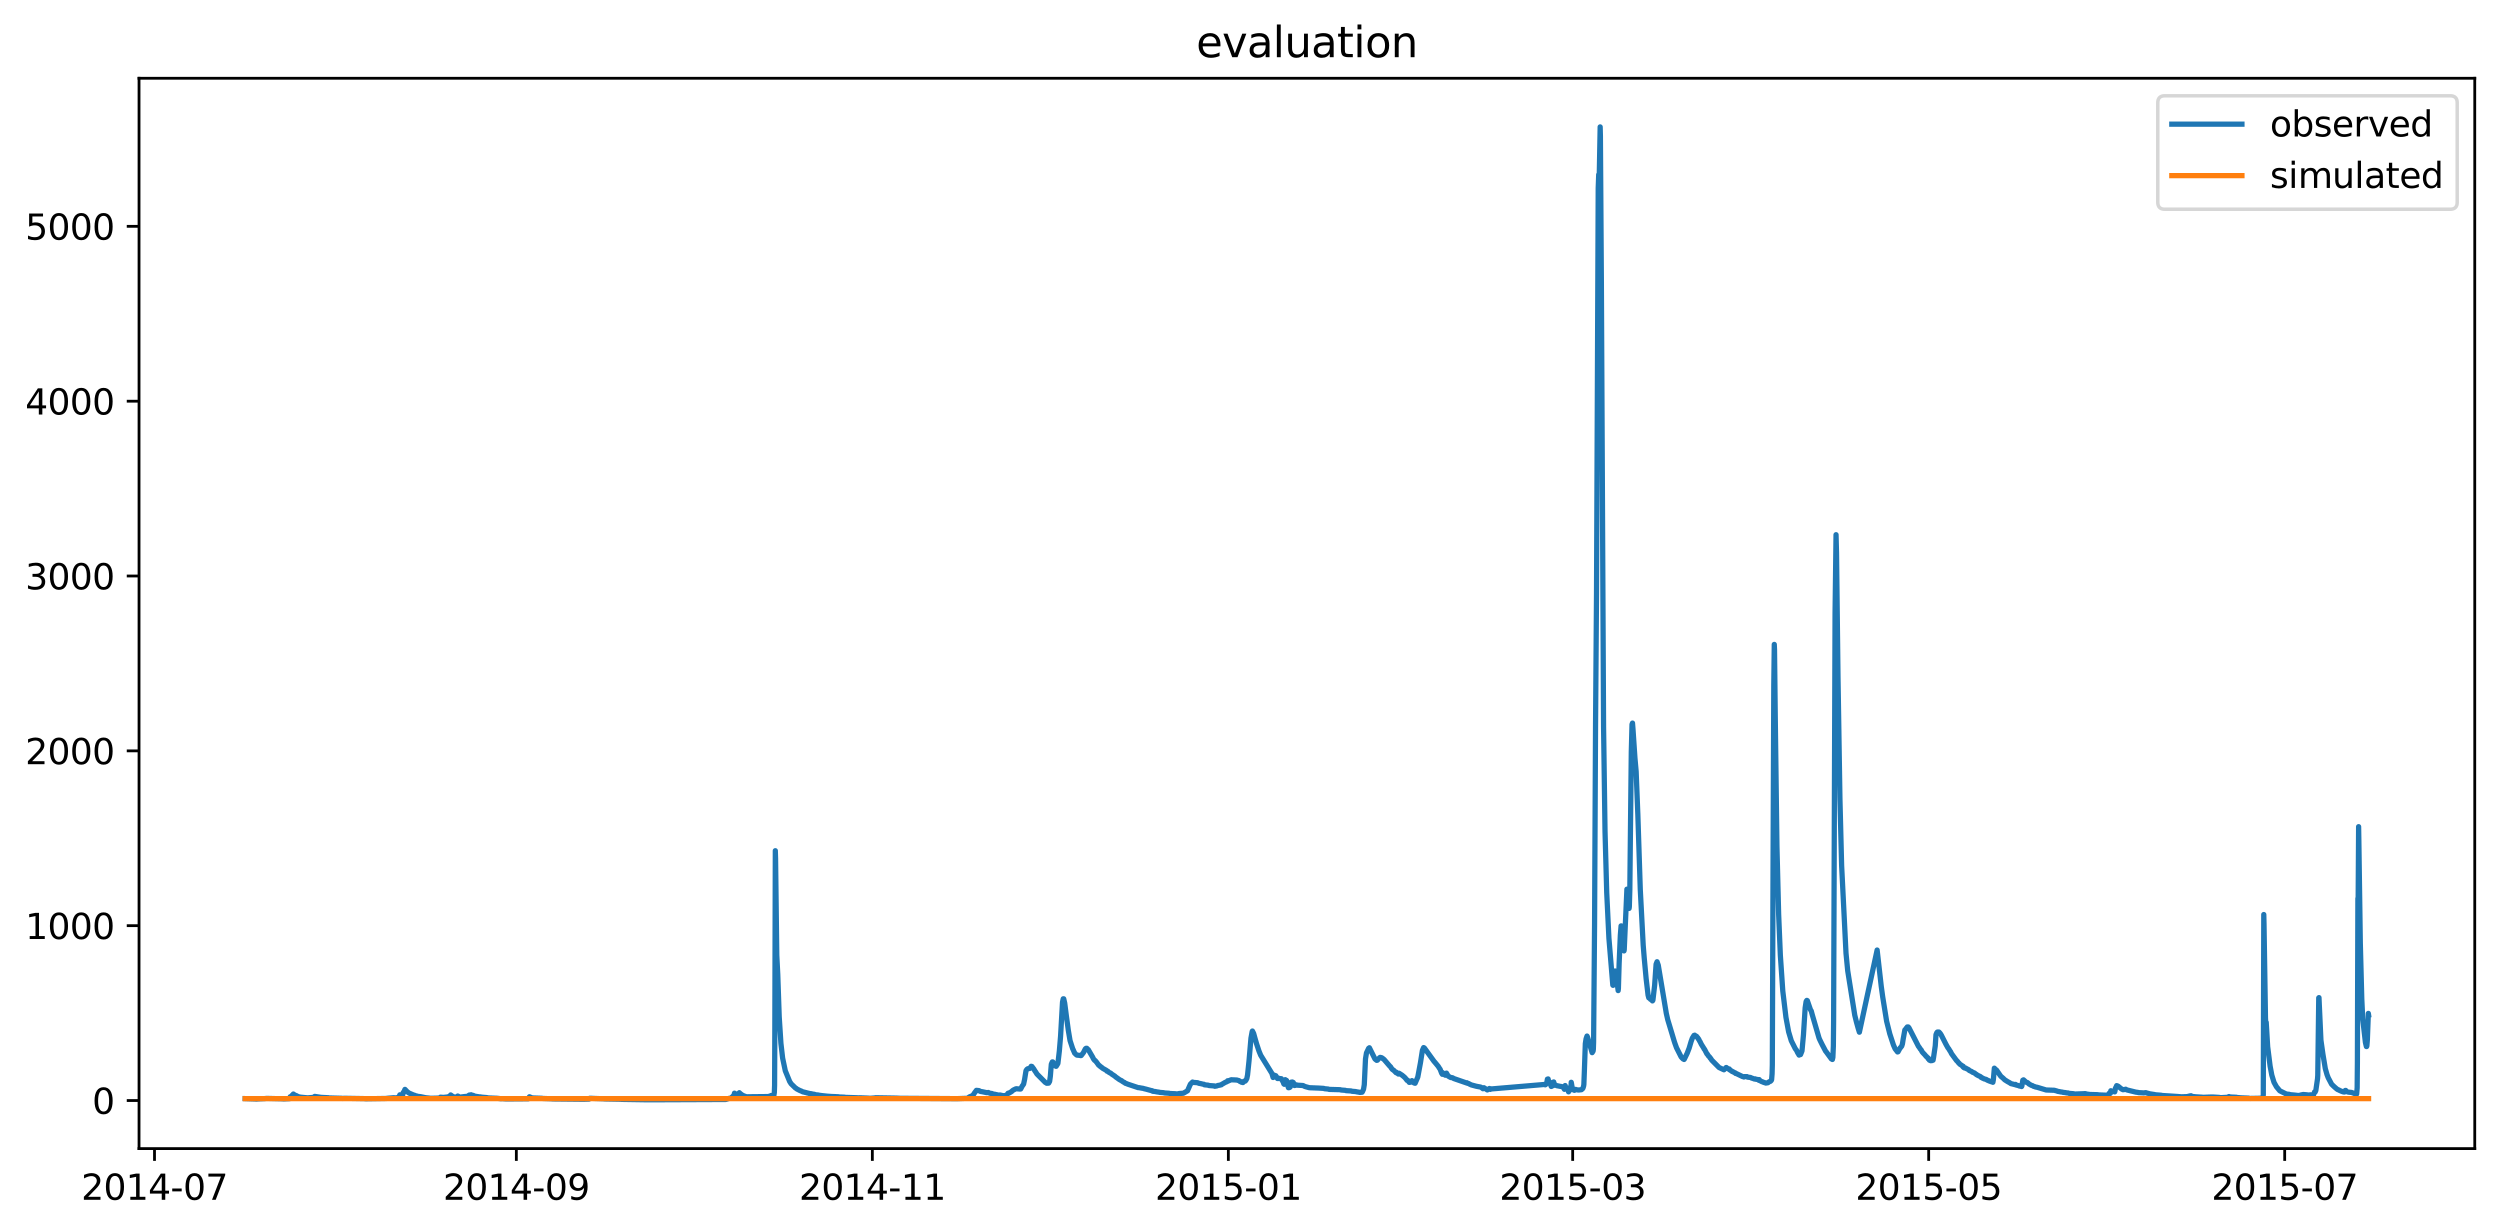 <?xml version="1.0" encoding="utf-8" standalone="no"?>
<!DOCTYPE svg PUBLIC "-//W3C//DTD SVG 1.1//EN"
  "http://www.w3.org/Graphics/SVG/1.1/DTD/svg11.dtd">
<svg xmlns:xlink="http://www.w3.org/1999/xlink" width="712.96pt" height="351.436pt" viewBox="0 0 712.96 351.436" xmlns="http://www.w3.org/2000/svg" version="1.1">
 <defs>
  <style type="text/css">*{stroke-linejoin: round; stroke-linecap: butt}</style>
 </defs>
 <g id="figure_1">
  <g id="patch_1">
   <path d="M 0 351.436 
L 712.96 351.436 
L 712.96 0 
L 0 0 
z
" style="fill: #ffffff"/>
  </g>
  <g id="axes_1">
   <g id="patch_2">
    <path d="M 39.65 327.558 
L 705.76 327.558 
L 705.76 22.318 
L 39.65 22.318 
z
" style="fill: #ffffff"/>
   </g>
   <g id="matplotlib.axis_1">
    <g id="xtick_1">
     <g id="line2d_1">
      <defs>
       <path id="m610475350e" d="M 0 0 
L 0 3.5 
" style="stroke: #000000; stroke-width: 0.8"/>
      </defs>
      <g>
       <use xlink:href="#m610475350e" x="44.061" y="327.558" style="stroke: #000000; stroke-width: 0.8"/>
      </g>
     </g>
     <g id="text_1">
      <!-- 2014-07 -->
      <g transform="translate(23.169 342.157) scale(0.1 -0.1)">
       <defs>
        <path id="DejaVuSans-32" d="M 1228 531 
L 3431 531 
L 3431 0 
L 469 0 
L 469 531 
Q 828 903 1448 1529 
Q 2069 2156 2228 2338 
Q 2531 2678 2651 2914 
Q 2772 3150 2772 3378 
Q 2772 3750 2511 3984 
Q 2250 4219 1831 4219 
Q 1534 4219 1204 4116 
Q 875 4013 500 3803 
L 500 4441 
Q 881 4594 1212 4672 
Q 1544 4750 1819 4750 
Q 2544 4750 2975 4387 
Q 3406 4025 3406 3419 
Q 3406 3131 3298 2873 
Q 3191 2616 2906 2266 
Q 2828 2175 2409 1742 
Q 1991 1309 1228 531 
z
" transform="scale(0.016)"/>
        <path id="DejaVuSans-30" d="M 2034 4250 
Q 1547 4250 1301 3770 
Q 1056 3291 1056 2328 
Q 1056 1369 1301 889 
Q 1547 409 2034 409 
Q 2525 409 2770 889 
Q 3016 1369 3016 2328 
Q 3016 3291 2770 3770 
Q 2525 4250 2034 4250 
z
M 2034 4750 
Q 2819 4750 3233 4129 
Q 3647 3509 3647 2328 
Q 3647 1150 3233 529 
Q 2819 -91 2034 -91 
Q 1250 -91 836 529 
Q 422 1150 422 2328 
Q 422 3509 836 4129 
Q 1250 4750 2034 4750 
z
" transform="scale(0.016)"/>
        <path id="DejaVuSans-31" d="M 794 531 
L 1825 531 
L 1825 4091 
L 703 3866 
L 703 4441 
L 1819 4666 
L 2450 4666 
L 2450 531 
L 3481 531 
L 3481 0 
L 794 0 
L 794 531 
z
" transform="scale(0.016)"/>
        <path id="DejaVuSans-34" d="M 2419 4116 
L 825 1625 
L 2419 1625 
L 2419 4116 
z
M 2253 4666 
L 3047 4666 
L 3047 1625 
L 3713 1625 
L 3713 1100 
L 3047 1100 
L 3047 0 
L 2419 0 
L 2419 1100 
L 313 1100 
L 313 1709 
L 2253 4666 
z
" transform="scale(0.016)"/>
        <path id="DejaVuSans-2d" d="M 313 2009 
L 1997 2009 
L 1997 1497 
L 313 1497 
L 313 2009 
z
" transform="scale(0.016)"/>
        <path id="DejaVuSans-37" d="M 525 4666 
L 3525 4666 
L 3525 4397 
L 1831 0 
L 1172 0 
L 2766 4134 
L 525 4134 
L 525 4666 
z
" transform="scale(0.016)"/>
       </defs>
       <use xlink:href="#DejaVuSans-32"/>
       <use xlink:href="#DejaVuSans-30" x="63.623"/>
       <use xlink:href="#DejaVuSans-31" x="127.246"/>
       <use xlink:href="#DejaVuSans-34" x="190.869"/>
       <use xlink:href="#DejaVuSans-2d" x="254.492"/>
       <use xlink:href="#DejaVuSans-30" x="290.576"/>
       <use xlink:href="#DejaVuSans-37" x="354.199"/>
      </g>
     </g>
    </g>
    <g id="xtick_2">
     <g id="line2d_2">
      <g>
       <use xlink:href="#m610475350e" x="147.252" y="327.558" style="stroke: #000000; stroke-width: 0.8"/>
      </g>
     </g>
     <g id="text_2">
      <!-- 2014-09 -->
      <g transform="translate(126.36 342.157) scale(0.1 -0.1)">
       <defs>
        <path id="DejaVuSans-39" d="M 703 97 
L 703 672 
Q 941 559 1184 500 
Q 1428 441 1663 441 
Q 2288 441 2617 861 
Q 2947 1281 2994 2138 
Q 2813 1869 2534 1725 
Q 2256 1581 1919 1581 
Q 1219 1581 811 2004 
Q 403 2428 403 3163 
Q 403 3881 828 4315 
Q 1253 4750 1959 4750 
Q 2769 4750 3195 4129 
Q 3622 3509 3622 2328 
Q 3622 1225 3098 567 
Q 2575 -91 1691 -91 
Q 1453 -91 1209 -44 
Q 966 3 703 97 
z
M 1959 2075 
Q 2384 2075 2632 2365 
Q 2881 2656 2881 3163 
Q 2881 3666 2632 3958 
Q 2384 4250 1959 4250 
Q 1534 4250 1286 3958 
Q 1038 3666 1038 3163 
Q 1038 2656 1286 2365 
Q 1534 2075 1959 2075 
z
" transform="scale(0.016)"/>
       </defs>
       <use xlink:href="#DejaVuSans-32"/>
       <use xlink:href="#DejaVuSans-30" x="63.623"/>
       <use xlink:href="#DejaVuSans-31" x="127.246"/>
       <use xlink:href="#DejaVuSans-34" x="190.869"/>
       <use xlink:href="#DejaVuSans-2d" x="254.492"/>
       <use xlink:href="#DejaVuSans-30" x="290.576"/>
       <use xlink:href="#DejaVuSans-39" x="354.199"/>
      </g>
     </g>
    </g>
    <g id="xtick_3">
     <g id="line2d_3">
      <g>
       <use xlink:href="#m610475350e" x="248.779" y="327.558" style="stroke: #000000; stroke-width: 0.8"/>
      </g>
     </g>
     <g id="text_3">
      <!-- 2014-11 -->
      <g transform="translate(227.887 342.157) scale(0.1 -0.1)">
       <use xlink:href="#DejaVuSans-32"/>
       <use xlink:href="#DejaVuSans-30" x="63.623"/>
       <use xlink:href="#DejaVuSans-31" x="127.246"/>
       <use xlink:href="#DejaVuSans-34" x="190.869"/>
       <use xlink:href="#DejaVuSans-2d" x="254.492"/>
       <use xlink:href="#DejaVuSans-31" x="290.576"/>
       <use xlink:href="#DejaVuSans-31" x="354.199"/>
      </g>
     </g>
    </g>
    <g id="xtick_4">
     <g id="line2d_4">
      <g>
       <use xlink:href="#m610475350e" x="350.305" y="327.558" style="stroke: #000000; stroke-width: 0.8"/>
      </g>
     </g>
     <g id="text_4">
      <!-- 2015-01 -->
      <g transform="translate(329.414 342.157) scale(0.1 -0.1)">
       <defs>
        <path id="DejaVuSans-35" d="M 691 4666 
L 3169 4666 
L 3169 4134 
L 1269 4134 
L 1269 2991 
Q 1406 3038 1543 3061 
Q 1681 3084 1819 3084 
Q 2600 3084 3056 2656 
Q 3513 2228 3513 1497 
Q 3513 744 3044 326 
Q 2575 -91 1722 -91 
Q 1428 -91 1123 -41 
Q 819 9 494 109 
L 494 744 
Q 775 591 1075 516 
Q 1375 441 1709 441 
Q 2250 441 2565 725 
Q 2881 1009 2881 1497 
Q 2881 1984 2565 2268 
Q 2250 2553 1709 2553 
Q 1456 2553 1204 2497 
Q 953 2441 691 2322 
L 691 4666 
z
" transform="scale(0.016)"/>
       </defs>
       <use xlink:href="#DejaVuSans-32"/>
       <use xlink:href="#DejaVuSans-30" x="63.623"/>
       <use xlink:href="#DejaVuSans-31" x="127.246"/>
       <use xlink:href="#DejaVuSans-35" x="190.869"/>
       <use xlink:href="#DejaVuSans-2d" x="254.492"/>
       <use xlink:href="#DejaVuSans-30" x="290.576"/>
       <use xlink:href="#DejaVuSans-31" x="354.199"/>
      </g>
     </g>
    </g>
    <g id="xtick_5">
     <g id="line2d_5">
      <g>
       <use xlink:href="#m610475350e" x="448.503" y="327.558" style="stroke: #000000; stroke-width: 0.8"/>
      </g>
     </g>
     <g id="text_5">
      <!-- 2015-03 -->
      <g transform="translate(427.612 342.157) scale(0.1 -0.1)">
       <defs>
        <path id="DejaVuSans-33" d="M 2597 2516 
Q 3050 2419 3304 2112 
Q 3559 1806 3559 1356 
Q 3559 666 3084 287 
Q 2609 -91 1734 -91 
Q 1441 -91 1130 -33 
Q 819 25 488 141 
L 488 750 
Q 750 597 1062 519 
Q 1375 441 1716 441 
Q 2309 441 2620 675 
Q 2931 909 2931 1356 
Q 2931 1769 2642 2001 
Q 2353 2234 1838 2234 
L 1294 2234 
L 1294 2753 
L 1863 2753 
Q 2328 2753 2575 2939 
Q 2822 3125 2822 3475 
Q 2822 3834 2567 4026 
Q 2313 4219 1838 4219 
Q 1578 4219 1281 4162 
Q 984 4106 628 3988 
L 628 4550 
Q 988 4650 1302 4700 
Q 1616 4750 1894 4750 
Q 2613 4750 3031 4423 
Q 3450 4097 3450 3541 
Q 3450 3153 3228 2886 
Q 3006 2619 2597 2516 
z
" transform="scale(0.016)"/>
       </defs>
       <use xlink:href="#DejaVuSans-32"/>
       <use xlink:href="#DejaVuSans-30" x="63.623"/>
       <use xlink:href="#DejaVuSans-31" x="127.246"/>
       <use xlink:href="#DejaVuSans-35" x="190.869"/>
       <use xlink:href="#DejaVuSans-2d" x="254.492"/>
       <use xlink:href="#DejaVuSans-30" x="290.576"/>
       <use xlink:href="#DejaVuSans-33" x="354.199"/>
      </g>
     </g>
    </g>
    <g id="xtick_6">
     <g id="line2d_6">
      <g>
       <use xlink:href="#m610475350e" x="550.03" y="327.558" style="stroke: #000000; stroke-width: 0.8"/>
      </g>
     </g>
     <g id="text_6">
      <!-- 2015-05 -->
      <g transform="translate(529.139 342.157) scale(0.1 -0.1)">
       <use xlink:href="#DejaVuSans-32"/>
       <use xlink:href="#DejaVuSans-30" x="63.623"/>
       <use xlink:href="#DejaVuSans-31" x="127.246"/>
       <use xlink:href="#DejaVuSans-35" x="190.869"/>
       <use xlink:href="#DejaVuSans-2d" x="254.492"/>
       <use xlink:href="#DejaVuSans-30" x="290.576"/>
       <use xlink:href="#DejaVuSans-35" x="354.199"/>
      </g>
     </g>
    </g>
    <g id="xtick_7">
     <g id="line2d_7">
      <g>
       <use xlink:href="#m610475350e" x="651.557" y="327.558" style="stroke: #000000; stroke-width: 0.8"/>
      </g>
     </g>
     <g id="text_7">
      <!-- 2015-07 -->
      <g transform="translate(630.665 342.157) scale(0.1 -0.1)">
       <use xlink:href="#DejaVuSans-32"/>
       <use xlink:href="#DejaVuSans-30" x="63.623"/>
       <use xlink:href="#DejaVuSans-31" x="127.246"/>
       <use xlink:href="#DejaVuSans-35" x="190.869"/>
       <use xlink:href="#DejaVuSans-2d" x="254.492"/>
       <use xlink:href="#DejaVuSans-30" x="290.576"/>
       <use xlink:href="#DejaVuSans-37" x="354.199"/>
      </g>
     </g>
    </g>
   </g>
   <g id="matplotlib.axis_2">
    <g id="ytick_1">
     <g id="line2d_8">
      <defs>
       <path id="m57a98f5fd8" d="M 0 0 
L -3.5 0 
" style="stroke: #000000; stroke-width: 0.8"/>
      </defs>
      <g>
       <use xlink:href="#m57a98f5fd8" x="39.65" y="313.853" style="stroke: #000000; stroke-width: 0.8"/>
      </g>
     </g>
     <g id="text_8">
      <!-- 0 -->
      <g transform="translate(26.288 317.652) scale(0.1 -0.1)">
       <use xlink:href="#DejaVuSans-30"/>
      </g>
     </g>
    </g>
    <g id="ytick_2">
     <g id="line2d_9">
      <g>
       <use xlink:href="#m57a98f5fd8" x="39.65" y="263.993" style="stroke: #000000; stroke-width: 0.8"/>
      </g>
     </g>
     <g id="text_9">
      <!-- 1000 -->
      <g transform="translate(7.2 267.792) scale(0.1 -0.1)">
       <use xlink:href="#DejaVuSans-31"/>
       <use xlink:href="#DejaVuSans-30" x="63.623"/>
       <use xlink:href="#DejaVuSans-30" x="127.246"/>
       <use xlink:href="#DejaVuSans-30" x="190.869"/>
      </g>
     </g>
    </g>
    <g id="ytick_3">
     <g id="line2d_10">
      <g>
       <use xlink:href="#m57a98f5fd8" x="39.65" y="214.133" style="stroke: #000000; stroke-width: 0.8"/>
      </g>
     </g>
     <g id="text_10">
      <!-- 2000 -->
      <g transform="translate(7.2 217.932) scale(0.1 -0.1)">
       <use xlink:href="#DejaVuSans-32"/>
       <use xlink:href="#DejaVuSans-30" x="63.623"/>
       <use xlink:href="#DejaVuSans-30" x="127.246"/>
       <use xlink:href="#DejaVuSans-30" x="190.869"/>
      </g>
     </g>
    </g>
    <g id="ytick_4">
     <g id="line2d_11">
      <g>
       <use xlink:href="#m57a98f5fd8" x="39.65" y="164.273" style="stroke: #000000; stroke-width: 0.8"/>
      </g>
     </g>
     <g id="text_11">
      <!-- 3000 -->
      <g transform="translate(7.2 168.072) scale(0.1 -0.1)">
       <use xlink:href="#DejaVuSans-33"/>
       <use xlink:href="#DejaVuSans-30" x="63.623"/>
       <use xlink:href="#DejaVuSans-30" x="127.246"/>
       <use xlink:href="#DejaVuSans-30" x="190.869"/>
      </g>
     </g>
    </g>
    <g id="ytick_5">
     <g id="line2d_12">
      <g>
       <use xlink:href="#m57a98f5fd8" x="39.65" y="114.413" style="stroke: #000000; stroke-width: 0.8"/>
      </g>
     </g>
     <g id="text_12">
      <!-- 4000 -->
      <g transform="translate(7.2 118.212) scale(0.1 -0.1)">
       <use xlink:href="#DejaVuSans-34"/>
       <use xlink:href="#DejaVuSans-30" x="63.623"/>
       <use xlink:href="#DejaVuSans-30" x="127.246"/>
       <use xlink:href="#DejaVuSans-30" x="190.869"/>
      </g>
     </g>
    </g>
    <g id="ytick_6">
     <g id="line2d_13">
      <g>
       <use xlink:href="#m57a98f5fd8" x="39.65" y="64.553" style="stroke: #000000; stroke-width: 0.8"/>
      </g>
     </g>
     <g id="text_13">
      <!-- 5000 -->
      <g transform="translate(7.2 68.352) scale(0.1 -0.1)">
       <use xlink:href="#DejaVuSans-35"/>
       <use xlink:href="#DejaVuSans-30" x="63.623"/>
       <use xlink:href="#DejaVuSans-30" x="127.246"/>
       <use xlink:href="#DejaVuSans-30" x="190.869"/>
      </g>
     </g>
    </g>
   </g>
   <g id="line2d_14">
    <path d="M 69.928 313.305 
L 72.563 313.394 
L 72.84 313.406 
L 73.187 313.439 
L 73.395 313.394 
L 75.476 313.305 
L 75.892 313.26 
L 76.585 313.26 
L 80.399 313.35 
L 80.885 313.394 
L 82.619 313.31 
L 82.757 312.781 
L 82.827 312.822 
L 82.965 312.837 
L 83.035 312.881 
L 83.312 312.36 
L 83.52 312.522 
L 83.589 312.437 
L 83.659 311.998 
L 83.728 312.155 
L 83.936 312.31 
L 84.006 312.225 
L 84.214 312.617 
L 84.422 312.412 
L 84.768 312.602 
L 85.254 312.809 
L 85.739 312.896 
L 86.849 313.005 
L 87.82 313.096 
L 88.097 313.055 
L 89.345 312.964 
L 89.762 312.676 
L 90.039 312.721 
L 91.565 312.951 
L 93.645 313.055 
L 93.853 313.11 
L 97.529 313.21 
L 97.667 313.26 
L 97.945 313.235 
L 98.153 313.21 
L 103.839 313.305 
L 104.325 313.35 
L 110.219 313.26 
L 110.427 313.21 
L 111.606 313.11 
L 112.3 313.055 
L 112.716 313.11 
L 113.548 313.005 
L 113.895 312.569 
L 114.034 312.225 
L 114.311 312.537 
L 114.588 312.553 
L 114.866 312.208 
L 115.005 311.54 
L 115.143 311.52 
L 115.49 310.677 
L 116.183 311.396 
L 116.738 311.774 
L 116.946 311.849 
L 117.917 312.278 
L 118.195 312.342 
L 118.472 312.477 
L 118.819 312.553 
L 119.165 312.661 
L 119.928 312.751 
L 120.344 312.836 
L 120.76 312.923 
L 121.385 313.055 
L 122.425 313.16 
L 122.841 313.21 
L 125.337 313.148 
L 125.615 312.896 
L 126.447 312.964 
L 127.626 312.836 
L 127.903 312.751 
L 128.319 312.6 
L 128.528 312.26 
L 129.221 312.781 
L 129.915 312.866 
L 130.331 312.951 
L 130.4 312.908 
L 130.539 312.569 
L 130.677 312.632 
L 131.093 312.866 
L 131.371 312.896 
L 131.579 312.836 
L 132.342 312.736 
L 133.174 312.661 
L 133.382 312.602 
L 133.867 312.278 
L 134.145 312.377 
L 134.214 312.361 
L 134.353 312.208 
L 134.561 312.31 
L 134.769 312.412 
L 134.908 312.377 
L 135.393 312.602 
L 136.78 312.822 
L 136.919 312.809 
L 137.404 312.896 
L 138.722 313.005 
L 139.277 313.11 
L 141.773 313.21 
L 142.883 313.338 
L 143.16 313.305 
L 144.339 313.394 
L 144.686 313.394 
L 150.65 313.35 
L 150.997 312.781 
L 151.759 313.11 
L 154.533 313.21 
L 154.811 313.26 
L 157.307 313.35 
L 157.654 313.394 
L 166.045 313.484 
L 166.253 313.494 
L 166.6 313.484 
L 167.987 313.439 
L 168.195 313.21 
L 168.681 313.222 
L 169.513 313.26 
L 172.148 313.35 
L 172.495 313.394 
L 177.002 313.484 
L 177.28 313.524 
L 184.007 313.634 
L 184.839 313.644 
L 185.602 313.644 
L 206.961 313.554 
L 208.001 313.21 
L 208.487 313.148 
L 209.319 312.342 
L 209.458 311.754 
L 209.527 311.942 
L 209.735 312.208 
L 210.498 311.886 
L 210.637 311.886 
L 210.845 311.619 
L 210.914 311.694 
L 211.261 311.998 
L 211.746 312.342 
L 212.162 312.537 
L 212.994 312.822 
L 213.272 312.781 
L 219.028 312.721 
L 219.236 312.661 
L 219.583 312.6 
L 219.929 312.412 
L 220.068 312.428 
L 220.276 312.461 
L 220.554 312.507 
L 220.692 312.412 
L 220.831 311.56 
L 220.9 309.485 
L 220.97 293.483 
L 221.108 242.613 
L 221.178 244.857 
L 221.524 272.404 
L 221.802 277.839 
L 222.218 289.98 
L 222.703 297.521 
L 223.189 301.735 
L 223.952 305.374 
L 225.2 308.428 
L 225.616 309.077 
L 226.864 310.293 
L 227.072 310.393 
L 227.28 310.582 
L 227.488 310.677 
L 228.182 311.036 
L 228.459 311.121 
L 228.667 311.232 
L 228.945 311.375 
L 229.43 311.48 
L 229.638 311.54 
L 229.985 311.619 
L 230.193 311.694 
L 230.609 311.774 
L 230.817 311.849 
L 231.441 311.924 
L 231.649 311.998 
L 232.273 312.086 
L 232.551 312.208 
L 233.314 312.278 
L 233.591 312.342 
L 234.354 312.445 
L 234.631 312.477 
L 235.533 312.569 
L 235.81 312.602 
L 237.197 312.706 
L 237.752 312.721 
L 239.07 312.781 
L 239.278 312.836 
L 240.803 312.896 
L 241.011 312.951 
L 244.271 313.055 
L 244.964 313.096 
L 245.172 313.069 
L 247.53 313.16 
L 247.808 313.185 
L 248.154 313.21 
L 249.472 313.11 
L 249.68 313.055 
L 255.713 313.16 
L 256.615 313.21 
L 273.051 313.316 
L 273.259 313.305 
L 275.963 313.21 
L 276.449 312.822 
L 277.142 312.537 
L 277.42 312.377 
L 277.697 312.033 
L 277.905 311.694 
L 278.252 311.232 
L 278.46 310.946 
L 279.223 311.036 
L 279.569 311.253 
L 280.194 311.355 
L 281.442 311.619 
L 281.858 311.56 
L 282.274 311.774 
L 282.898 311.849 
L 283.176 311.998 
L 283.8 312.086 
L 284.008 312.138 
L 284.493 312.243 
L 284.84 312.342 
L 285.048 312.278 
L 285.256 312.278 
L 285.464 312.342 
L 285.88 312.428 
L 286.088 312.477 
L 286.99 312.395 
L 287.267 312.068 
L 287.475 311.774 
L 287.822 311.694 
L 288.515 311.274 
L 288.723 311.057 
L 289.001 310.857 
L 289.764 310.488 
L 290.943 310.582 
L 291.081 310.559 
L 291.497 309.763 
L 291.914 309.176 
L 292.191 307.88 
L 292.607 305.312 
L 292.884 304.938 
L 292.954 304.938 
L 293.092 304.789 
L 293.717 304.689 
L 294.063 304.091 
L 294.271 304.128 
L 294.826 304.863 
L 295.104 305.349 
L 295.312 305.636 
L 295.728 306.297 
L 298.086 308.678 
L 298.294 308.777 
L 298.502 308.927 
L 299.056 308.89 
L 299.334 308.403 
L 299.542 306.92 
L 299.819 303.492 
L 300.097 302.844 
L 300.235 302.844 
L 300.86 303.941 
L 300.929 303.941 
L 301.137 304.091 
L 301.206 304.091 
L 301.692 303.293 
L 302.108 299.74 
L 302.455 295.552 
L 303.009 285.792 
L 303.217 284.845 
L 303.356 284.845 
L 303.634 286.066 
L 304.119 289.806 
L 304.674 293.869 
L 305.159 296.761 
L 305.922 299.105 
L 306.061 299.379 
L 306.477 300.351 
L 306.546 300.351 
L 306.754 300.625 
L 307.101 300.899 
L 307.864 300.974 
L 308.211 301.049 
L 308.349 301.012 
L 308.973 300.201 
L 309.181 299.803 
L 309.528 299.105 
L 309.736 298.955 
L 309.944 298.955 
L 310.222 299.304 
L 310.36 299.341 
L 311.609 301.485 
L 311.817 301.934 
L 312.163 302.395 
L 312.302 302.433 
L 312.718 302.919 
L 313.134 303.492 
L 313.342 303.791 
L 313.481 303.829 
L 313.758 304.128 
L 313.828 304.128 
L 314.105 304.39 
L 314.175 304.39 
L 314.452 304.651 
L 315.492 305.237 
L 315.7 305.487 
L 315.908 305.487 
L 316.116 305.711 
L 316.463 305.935 
L 316.74 306.035 
L 317.018 306.297 
L 317.919 306.883 
L 318.197 307.144 
L 318.613 307.431 
L 318.821 307.581 
L 319.237 307.88 
L 319.792 308.179 
L 319.861 308.179 
L 320 308.329 
L 320.277 308.503 
L 320.555 308.678 
L 320.693 308.703 
L 320.901 308.927 
L 321.248 309.027 
L 321.664 309.201 
L 324.646 310.198 
L 324.785 310.172 
L 325.409 310.293 
L 326.033 310.393 
L 326.311 310.488 
L 326.727 310.582 
L 328.391 311.036 
L 328.599 311.057 
L 328.738 311.211 
L 329.501 311.295 
L 329.847 311.375 
L 330.472 311.46 
L 330.818 311.54 
L 331.859 311.619 
L 332.067 311.694 
L 333.384 311.774 
L 333.592 311.849 
L 335.326 311.924 
L 335.534 311.998 
L 336.089 311.905 
L 336.297 311.849 
L 337.476 311.774 
L 338.655 311.078 
L 339.487 309.176 
L 340.111 308.578 
L 340.25 308.678 
L 341.567 308.777 
L 341.845 308.927 
L 342.4 309.027 
L 343.232 309.226 
L 343.37 309.226 
L 343.509 309.376 
L 344.549 309.47 
L 344.757 309.575 
L 346.283 309.685 
L 346.422 309.79 
L 347.046 309.685 
L 347.254 309.575 
L 347.878 309.47 
L 348.155 309.376 
L 348.294 309.376 
L 348.433 309.226 
L 348.641 309.126 
L 349.404 308.678 
L 349.681 308.578 
L 349.959 308.428 
L 350.028 308.403 
L 350.097 308.216 
L 350.167 308.329 
L 350.305 308.291 
L 350.444 308.179 
L 350.791 308.079 
L 351.068 307.93 
L 352.733 308.005 
L 352.941 308.079 
L 353.357 308.179 
L 353.634 308.428 
L 353.773 308.428 
L 353.911 308.578 
L 354.258 308.678 
L 354.466 308.727 
L 354.674 308.428 
L 354.813 308.329 
L 355.09 308.329 
L 355.298 308.104 
L 355.576 307.581 
L 355.784 306.546 
L 356.2 302.532 
L 356.755 296.063 
L 357.101 294.156 
L 357.171 294.031 
L 357.518 294.717 
L 357.864 295.963 
L 358.35 297.659 
L 359.043 299.753 
L 359.529 300.937 
L 362.719 306.11 
L 363.066 307.282 
L 363.135 307.257 
L 363.274 306.559 
L 363.343 306.683 
L 363.482 307.032 
L 363.551 306.683 
L 363.62 306.746 
L 363.69 306.883 
L 363.759 306.808 
L 363.828 306.77 
L 364.314 307.581 
L 364.452 307.543 
L 364.522 307.431 
L 364.661 307.581 
L 364.869 307.581 
L 365.423 307.631 
L 365.978 308.678 
L 366.117 309.101 
L 366.186 309.101 
L 366.256 309.226 
L 366.325 309.176 
L 366.533 307.905 
L 366.602 307.98 
L 366.741 309.027 
L 366.81 308.79 
L 366.88 308.104 
L 366.949 308.191 
L 367.226 309.489 
L 367.434 310.198 
L 367.573 310.198 
L 367.851 310.094 
L 367.989 309.944 
L 368.267 308.603 
L 368.405 309.263 
L 368.544 308.565 
L 368.613 308.603 
L 368.683 308.914 
L 368.752 308.827 
L 368.821 308.703 
L 369.168 309.575 
L 369.515 309.497 
L 369.723 309.376 
L 369.862 309.47 
L 371.595 309.575 
L 372.012 309.79 
L 372.289 309.894 
L 373.398 310.198 
L 375.756 310.293 
L 375.895 310.293 
L 377.49 310.393 
L 377.767 310.488 
L 378.808 310.582 
L 379.016 310.677 
L 382.206 310.767 
L 382.483 310.857 
L 383.662 310.946 
L 383.87 311.036 
L 385.326 311.121 
L 385.535 311.211 
L 386.575 311.295 
L 386.922 311.375 
L 387.476 311.46 
L 387.823 311.54 
L 388.447 311.48 
L 388.586 311.253 
L 388.863 310.606 
L 389.071 309.327 
L 389.418 301.971 
L 389.695 300.276 
L 390.32 298.955 
L 390.458 298.905 
L 390.528 298.805 
L 392.123 302.009 
L 392.608 302.395 
L 392.816 302.345 
L 393.094 302.009 
L 393.44 301.647 
L 393.579 301.548 
L 394.064 301.647 
L 394.342 301.897 
L 394.411 301.897 
L 394.55 302.046 
L 394.689 302.121 
L 396.284 303.978 
L 396.561 304.24 
L 396.838 304.689 
L 397.185 305.088 
L 397.393 305.163 
L 398.156 305.935 
L 398.225 305.786 
L 398.433 306.01 
L 398.711 306.222 
L 398.78 306.297 
L 398.988 306.072 
L 399.89 306.658 
L 400.514 307.182 
L 400.791 307.469 
L 401.277 308.104 
L 401.415 308.042 
L 401.901 308.678 
L 402.386 308.603 
L 402.664 308.179 
L 402.733 308.291 
L 403.149 308.777 
L 403.288 308.852 
L 403.565 308.927 
L 404.328 307.169 
L 405.091 303.081 
L 405.646 299.553 
L 405.992 298.755 
L 406.201 298.855 
L 408.974 302.694 
L 409.183 302.919 
L 410.153 304.091 
L 410.5 304.651 
L 410.708 304.938 
L 411.124 306.048 
L 411.332 306.372 
L 411.402 305.885 
L 411.471 306.048 
L 411.54 306.297 
L 411.61 306.185 
L 411.679 306.11 
L 411.818 306.446 
L 411.887 306.259 
L 411.956 306.297 
L 412.165 306.633 
L 412.234 306.633 
L 412.511 306.035 
L 412.997 306.883 
L 413.066 306.883 
L 413.205 307.032 
L 413.413 307.107 
L 413.69 307.282 
L 414.245 307.356 
L 414.592 307.581 
L 418.267 308.852 
L 418.337 308.777 
L 418.475 308.927 
L 418.891 309.027 
L 419.099 309.176 
L 419.238 309.226 
L 419.377 309.301 
L 419.585 309.399 
L 421.041 309.79 
L 421.596 309.894 
L 422.151 309.994 
L 422.428 310.094 
L 422.914 310.488 
L 423.052 310.417 
L 423.191 310.198 
L 424.162 310.834 
L 424.717 310.44 
L 424.786 310.417 
L 424.994 310.677 
L 425.202 310.582 
L 425.41 310.511 
L 425.48 310.535 
L 440.528 309.263 
L 440.667 309.376 
L 440.806 309.301 
L 441.152 308.615 
L 441.291 307.755 
L 441.36 308.74 
L 441.43 308.416 
L 441.499 307.693 
L 441.568 308.005 
L 441.707 308.678 
L 441.915 308.653 
L 442.262 309.523 
L 442.401 309.842 
L 442.47 309.816 
L 442.609 309.499 
L 442.817 308.653 
L 442.955 309.604 
L 443.094 308.553 
L 443.233 309.226 
L 443.372 309.226 
L 443.649 309.47 
L 444.065 309.657 
L 444.204 309.657 
L 444.828 309.79 
L 445.452 309.894 
L 445.868 310.146 
L 446.145 310.653 
L 446.284 310.12 
L 446.354 309.576 
L 446.562 310.198 
L 446.839 310.293 
L 447.116 310.628 
L 447.324 311.375 
L 447.463 311.166 
L 447.741 310.488 
L 447.879 309.919 
L 447.949 310.505 
L 448.018 310.013 
L 448.087 308.653 
L 448.157 308.989 
L 448.434 310.652 
L 448.503 310.767 
L 448.642 310.488 
L 448.989 310.946 
L 449.336 310.677 
L 449.544 310.767 
L 450.168 310.857 
L 451 310.767 
L 451.416 310.392 
L 451.624 309.71 
L 451.693 309.25 
L 451.832 305.611 
L 452.109 297.621 
L 452.318 296.262 
L 452.595 295.465 
L 452.734 295.764 
L 454.051 300.201 
L 454.329 299.753 
L 454.398 299.204 
L 454.467 297.16 
L 454.745 263.504 
L 455.022 206.839 
L 455.3 169.319 
L 455.785 53.644 
L 455.924 49.78 
L 455.993 51.649 
L 456.062 51.151 
L 456.34 36.193 
L 456.409 38.81 
L 456.687 80.568 
L 457.311 207.337 
L 457.727 237.129 
L 458.212 254.58 
L 458.836 267.568 
L 459.946 280.931 
L 460.015 281.005 
L 460.085 280.793 
L 460.57 276.917 
L 460.639 276.917 
L 460.986 278.836 
L 461.472 282.501 
L 461.541 281.94 
L 461.749 274.823 
L 462.096 266.696 
L 462.304 264.053 
L 462.373 264.053 
L 462.442 264.178 
L 463.136 271.183 
L 463.205 270.846 
L 463.344 267.643 
L 463.968 253.582 
L 464.107 254.33 
L 464.523 258.942 
L 464.592 259.067 
L 464.662 258.568 
L 464.8 253.707 
L 465.216 214.442 
L 465.424 206.589 
L 465.563 206.215 
L 465.702 207.96 
L 466.257 216.187 
L 466.603 220.051 
L 467.089 232.392 
L 467.782 253.707 
L 468.615 269.575 
L 468.892 273.028 
L 469.447 279.061 
L 470.001 283.785 
L 470.21 284.57 
L 470.348 284.496 
L 470.695 284.994 
L 470.972 285.069 
L 471.111 285.293 
L 471.18 285.293 
L 471.25 285.443 
L 471.319 285.368 
L 471.388 285.218 
L 471.874 281.005 
L 472.29 274.972 
L 472.567 274.274 
L 472.914 275.271 
L 475.203 288.995 
L 475.619 290.815 
L 476.867 294.954 
L 477.422 296.811 
L 477.63 297.459 
L 478.115 298.805 
L 479.433 301.411 
L 479.641 301.647 
L 479.78 301.797 
L 479.849 301.797 
L 479.988 301.996 
L 480.196 302.034 
L 480.265 302.146 
L 480.334 302.071 
L 481.167 300.351 
L 481.721 298.905 
L 482.276 297.023 
L 482.623 296.063 
L 483.108 295.278 
L 483.178 295.465 
L 483.247 295.402 
L 483.316 295.215 
L 483.525 295.465 
L 483.802 295.515 
L 484.079 295.913 
L 484.149 295.913 
L 484.357 296.312 
L 484.426 296.312 
L 484.703 296.911 
L 484.773 296.961 
L 485.189 297.808 
L 485.813 298.805 
L 486.021 299.204 
L 486.09 299.204 
L 486.784 300.55 
L 486.853 300.55 
L 487.2 301.099 
L 487.547 301.448 
L 487.755 301.797 
L 487.824 301.797 
L 488.171 302.345 
L 490.251 304.44 
L 491.638 305.088 
L 492.262 304.44 
L 492.332 304.44 
L 492.471 304.589 
L 492.54 304.589 
L 492.679 304.739 
L 492.887 304.776 
L 493.025 304.888 
L 493.164 304.851 
L 493.233 305.088 
L 493.303 305.063 
L 493.788 305.437 
L 493.858 305.437 
L 493.996 305.586 
L 494.135 305.586 
L 494.343 305.736 
L 494.412 305.736 
L 494.62 305.885 
L 494.898 305.985 
L 494.967 306.135 
L 495.036 306.097 
L 496.978 307.032 
L 497.256 307.07 
L 497.325 307.144 
L 497.464 307.032 
L 497.672 307.032 
L 498.226 307.032 
L 498.365 307.182 
L 499.267 307.282 
L 499.475 307.431 
L 499.822 307.531 
L 500.376 307.73 
L 500.584 307.68 
L 500.723 307.78 
L 501.417 307.88 
L 501.625 308.104 
L 501.694 307.88 
L 501.902 308.179 
L 502.457 308.478 
L 502.804 308.578 
L 502.942 308.678 
L 503.358 308.777 
L 503.566 308.877 
L 504.191 308.777 
L 504.329 308.628 
L 504.815 308.378 
L 504.884 308.378 
L 505.092 308.179 
L 505.231 307.955 
L 505.369 306.234 
L 505.439 303.654 
L 505.647 246.477 
L 505.855 195.495 
L 505.994 183.778 
L 506.063 185.274 
L 506.271 204.096 
L 506.756 241.491 
L 507.242 260.812 
L 507.727 272.442 
L 508.421 282.601 
L 509.322 290.13 
L 510.085 294.256 
L 510.848 296.811 
L 512.027 299.154 
L 512.096 299.204 
L 512.235 299.404 
L 512.304 299.454 
L 512.651 300.201 
L 512.928 300.65 
L 513.067 300.899 
L 513.137 300.825 
L 513.345 300.75 
L 513.483 300.75 
L 513.899 299.703 
L 514.315 295.166 
L 514.801 287.437 
L 515.078 285.592 
L 515.286 285.293 
L 515.425 285.368 
L 516.327 287.986 
L 516.535 288.285 
L 516.812 289.332 
L 518.754 296.013 
L 518.962 296.499 
L 519.309 297.21 
L 519.655 297.908 
L 520.626 299.753 
L 520.834 300.002 
L 522.291 301.996 
L 522.429 301.996 
L 522.568 302.146 
L 522.707 301.548 
L 522.845 298.344 
L 522.915 291.252 
L 523.331 174.928 
L 523.608 152.491 
L 523.747 157.726 
L 524.163 192.753 
L 524.718 227.78 
L 525.203 246.851 
L 526.451 271.844 
L 526.937 276.842 
L 528.948 289.519 
L 529.434 291.488 
L 529.919 293.246 
L 530.266 294.368 
L 535.328 270.934 
L 536.507 281.329 
L 536.923 284.346 
L 538.033 291.239 
L 538.934 294.829 
L 539.975 298.008 
L 540.46 299.105 
L 541.153 300.002 
L 541.292 299.952 
L 541.916 298.805 
L 541.986 298.805 
L 542.124 298.606 
L 542.332 298.357 
L 542.54 297.708 
L 542.748 296.387 
L 543.234 293.72 
L 543.511 293.433 
L 543.719 293.121 
L 543.858 293.121 
L 543.927 292.872 
L 543.997 293.059 
L 544.066 292.872 
L 544.135 293.059 
L 544.205 292.872 
L 544.413 293.121 
L 545.869 295.963 
L 547.117 298.406 
L 547.326 298.656 
L 547.672 299.204 
L 547.88 299.404 
L 548.158 299.952 
L 548.366 300.201 
L 548.643 300.501 
L 548.921 300.787 
L 549.337 301.298 
L 549.406 301.298 
L 549.614 301.548 
L 549.753 301.647 
L 549.822 301.685 
L 549.891 301.947 
L 549.961 301.797 
L 550.238 302.345 
L 550.377 302.345 
L 550.585 302.495 
L 551.001 302.458 
L 551.14 302.345 
L 551.278 302.345 
L 551.417 301.585 
L 551.903 298.257 
L 552.111 295.066 
L 552.388 294.418 
L 552.527 294.318 
L 552.943 294.318 
L 553.151 294.517 
L 553.359 294.767 
L 553.636 295.215 
L 554.954 297.808 
L 555.509 298.805 
L 555.717 299.055 
L 556.133 299.753 
L 556.202 299.803 
L 556.549 300.501 
L 558.005 302.495 
L 558.075 302.495 
L 558.629 303.193 
L 558.699 303.193 
L 558.907 303.492 
L 559.045 303.567 
L 559.392 303.791 
L 559.6 303.941 
L 559.808 304.24 
L 559.878 304.091 
L 560.016 304.44 
L 560.086 304.44 
L 560.294 304.589 
L 560.571 304.589 
L 560.779 304.739 
L 561.473 305.088 
L 561.611 305.287 
L 561.75 305.325 
L 561.889 305.437 
L 562.097 305.474 
L 562.236 305.586 
L 562.305 305.586 
L 562.444 305.736 
L 562.582 305.811 
L 562.79 305.885 
L 563.068 305.985 
L 563.553 306.384 
L 563.623 306.384 
L 563.761 306.534 
L 563.831 306.534 
L 564.039 306.683 
L 564.801 307.032 
L 565.009 307.282 
L 565.148 307.282 
L 565.287 307.431 
L 565.564 307.531 
L 565.842 307.68 
L 566.258 307.78 
L 566.535 307.88 
L 566.674 308.029 
L 567.021 308.129 
L 567.159 308.229 
L 567.367 308.304 
L 567.575 308.378 
L 567.853 308.478 
L 568.2 308.578 
L 568.338 308.653 
L 568.477 307.905 
L 568.754 304.627 
L 568.824 304.664 
L 568.962 304.888 
L 569.032 304.888 
L 569.24 305.138 
L 569.378 305.175 
L 570.488 306.783 
L 570.627 306.957 
L 571.251 307.481 
L 571.736 307.955 
L 572.014 308.129 
L 572.291 308.304 
L 572.569 308.478 
L 573.123 308.777 
L 573.47 309.027 
L 573.886 309.126 
L 574.649 309.326 
L 574.788 309.251 
L 574.926 309.426 
L 575.065 309.426 
L 575.273 309.51 
L 575.689 309.605 
L 575.828 309.705 
L 576.452 309.799 
L 576.521 309.867 
L 576.591 309.775 
L 576.868 308.067 
L 577.076 307.955 
L 577.839 308.628 
L 578.116 308.752 
L 578.186 308.727 
L 578.324 308.877 
L 578.394 308.877 
L 578.602 309.126 
L 578.81 309.226 
L 579.018 309.351 
L 579.295 309.51 
L 579.642 309.605 
L 579.919 309.799 
L 580.266 309.889 
L 580.474 309.984 
L 580.96 310.074 
L 583.526 310.847 
L 585.884 310.931 
L 586.092 311.006 
L 586.438 311.086 
L 586.646 311.161 
L 586.854 311.24 
L 587.409 311.333 
L 587.617 311.385 
L 588.172 311.46 
L 588.38 311.53 
L 589.074 311.599 
L 589.282 311.669 
L 589.836 311.704 
L 590.044 311.809 
L 591.293 311.906 
L 591.709 312.003 
L 594.413 311.906 
L 594.691 311.874 
L 594.968 311.987 
L 596.008 312.128 
L 598.228 312.188 
L 598.436 312.248 
L 600.447 312.322 
L 600.655 312.367 
L 601.348 312.26 
L 601.418 311.874 
L 601.487 311.89 
L 601.556 311.739 
L 601.626 311.841 
L 601.834 311.808 
L 601.972 311.065 
L 602.042 311.086 
L 602.389 311.24 
L 602.874 311.315 
L 603.082 311.385 
L 603.151 311.154 
L 603.29 310.298 
L 603.359 310.277 
L 603.637 309.605 
L 603.914 309.705 
L 604.122 309.822 
L 605.024 310.56 
L 605.162 310.623 
L 605.44 310.767 
L 606.064 310.687 
L 606.203 310.623 
L 606.549 310.827 
L 609.115 311.46 
L 609.67 311.53 
L 609.878 311.599 
L 611.196 311.669 
L 611.335 311.687 
L 611.959 311.599 
L 612.305 311.739 
L 612.652 311.809 
L 612.999 311.922 
L 614.317 312.128 
L 614.733 312.218 
L 615.079 312.248 
L 616.258 312.337 
L 616.674 312.422 
L 618.477 312.532 
L 619.31 312.587 
L 620.974 312.696 
L 622.153 312.796 
L 623.817 312.734 
L 624.095 312.642 
L 624.58 312.532 
L 624.858 312.491 
L 625.135 312.683 
L 626.245 312.796 
L 627.978 312.896 
L 628.186 312.941 
L 630.752 312.846 
L 630.96 312.846 
L 632.763 312.952 
L 633.318 313.035 
L 635.26 312.929 
L 635.676 312.721 
L 636.023 312.846 
L 637.756 312.918 
L 637.965 312.986 
L 639.074 313.08 
L 641.224 313.165 
L 641.64 313.25 
L 645.246 313.186 
L 645.316 313.08 
L 645.454 312.233 
L 645.593 260.812 
L 645.662 263.654 
L 646.078 290.254 
L 646.148 291.738 
L 646.217 291.613 
L 646.286 291.551 
L 646.425 293.832 
L 646.702 298.506 
L 647.396 304.016 
L 647.881 306.608 
L 648.506 308.653 
L 649.199 309.913 
L 650.17 311.086 
L 652.042 312.003 
L 652.805 312.079 
L 653.152 312.188 
L 654.331 312.292 
L 655.44 312.422 
L 655.926 312.352 
L 656.273 312.248 
L 656.619 312.188 
L 656.758 312.128 
L 657.868 312.218 
L 658.284 312.292 
L 658.977 312.233 
L 659.74 312.307 
L 660.087 311.385 
L 660.156 311.422 
L 660.226 311.46 
L 660.434 311.007 
L 660.919 307.656 
L 660.988 306.696 
L 661.266 284.583 
L 661.335 284.508 
L 661.89 296.649 
L 662.445 300.55 
L 663.138 304.739 
L 663.624 306.459 
L 663.97 307.356 
L 664.941 309.201 
L 665.357 309.605 
L 665.704 309.937 
L 666.398 310.539 
L 666.744 310.767 
L 667.022 310.847 
L 667.23 310.987 
L 667.923 311.278 
L 668.339 311.404 
L 668.617 311.424 
L 668.825 310.987 
L 668.963 310.969 
L 669.241 311.315 
L 669.726 311.46 
L 670.628 311.547 
L 670.905 311.652 
L 671.737 311.955 
L 671.945 312.003 
L 672.084 311.987 
L 672.223 310.242 
L 672.292 302.919 
L 672.431 256.2 
L 672.5 258.194 
L 672.639 235.757 
L 672.708 239.871 
L 673.124 268.964 
L 673.541 284.82 
L 673.818 290.691 
L 674.581 297.31 
L 674.858 298.456 
L 674.927 298.456 
L 674.997 298.257 
L 675.136 296.487 
L 675.413 289.008 
L 675.482 289.457 
" clip-path="url(#pc7cfba5e81)" style="fill: none; stroke: #1f77b4; stroke-width: 1.5; stroke-linecap: square"/>
   </g>
   <g id="line2d_15">
    <path d="M 69.928 313.305 
L 675.482 313.305 
L 675.482 313.305 
" clip-path="url(#pc7cfba5e81)" style="fill: none; stroke: #ff7f0e; stroke-width: 1.5; stroke-linecap: square"/>
   </g>
   <g id="patch_3">
    <path d="M 39.65 327.558 
L 39.65 22.318 
" style="fill: none; stroke: #000000; stroke-width: 0.8; stroke-linejoin: miter; stroke-linecap: square"/>
   </g>
   <g id="patch_4">
    <path d="M 705.76 327.558 
L 705.76 22.318 
" style="fill: none; stroke: #000000; stroke-width: 0.8; stroke-linejoin: miter; stroke-linecap: square"/>
   </g>
   <g id="patch_5">
    <path d="M 39.65 327.558 
L 705.76 327.558 
" style="fill: none; stroke: #000000; stroke-width: 0.8; stroke-linejoin: miter; stroke-linecap: square"/>
   </g>
   <g id="patch_6">
    <path d="M 39.65 22.318 
L 705.76 22.318 
" style="fill: none; stroke: #000000; stroke-width: 0.8; stroke-linejoin: miter; stroke-linecap: square"/>
   </g>
   <g id="text_14">
    <!-- evaluation -->
    <g transform="translate(341.146 16.318) scale(0.12 -0.12)">
     <defs>
      <path id="DejaVuSans-65" d="M 3597 1894 
L 3597 1613 
L 953 1613 
Q 991 1019 1311 708 
Q 1631 397 2203 397 
Q 2534 397 2845 478 
Q 3156 559 3463 722 
L 3463 178 
Q 3153 47 2828 -22 
Q 2503 -91 2169 -91 
Q 1331 -91 842 396 
Q 353 884 353 1716 
Q 353 2575 817 3079 
Q 1281 3584 2069 3584 
Q 2775 3584 3186 3129 
Q 3597 2675 3597 1894 
z
M 3022 2063 
Q 3016 2534 2758 2815 
Q 2500 3097 2075 3097 
Q 1594 3097 1305 2825 
Q 1016 2553 972 2059 
L 3022 2063 
z
" transform="scale(0.016)"/>
      <path id="DejaVuSans-76" d="M 191 3500 
L 800 3500 
L 1894 563 
L 2988 3500 
L 3597 3500 
L 2284 0 
L 1503 0 
L 191 3500 
z
" transform="scale(0.016)"/>
      <path id="DejaVuSans-61" d="M 2194 1759 
Q 1497 1759 1228 1600 
Q 959 1441 959 1056 
Q 959 750 1161 570 
Q 1363 391 1709 391 
Q 2188 391 2477 730 
Q 2766 1069 2766 1631 
L 2766 1759 
L 2194 1759 
z
M 3341 1997 
L 3341 0 
L 2766 0 
L 2766 531 
Q 2569 213 2275 61 
Q 1981 -91 1556 -91 
Q 1019 -91 701 211 
Q 384 513 384 1019 
Q 384 1609 779 1909 
Q 1175 2209 1959 2209 
L 2766 2209 
L 2766 2266 
Q 2766 2663 2505 2880 
Q 2244 3097 1772 3097 
Q 1472 3097 1187 3025 
Q 903 2953 641 2809 
L 641 3341 
Q 956 3463 1253 3523 
Q 1550 3584 1831 3584 
Q 2591 3584 2966 3190 
Q 3341 2797 3341 1997 
z
" transform="scale(0.016)"/>
      <path id="DejaVuSans-6c" d="M 603 4863 
L 1178 4863 
L 1178 0 
L 603 0 
L 603 4863 
z
" transform="scale(0.016)"/>
      <path id="DejaVuSans-75" d="M 544 1381 
L 544 3500 
L 1119 3500 
L 1119 1403 
Q 1119 906 1312 657 
Q 1506 409 1894 409 
Q 2359 409 2629 706 
Q 2900 1003 2900 1516 
L 2900 3500 
L 3475 3500 
L 3475 0 
L 2900 0 
L 2900 538 
Q 2691 219 2414 64 
Q 2138 -91 1772 -91 
Q 1169 -91 856 284 
Q 544 659 544 1381 
z
M 1991 3584 
L 1991 3584 
z
" transform="scale(0.016)"/>
      <path id="DejaVuSans-74" d="M 1172 4494 
L 1172 3500 
L 2356 3500 
L 2356 3053 
L 1172 3053 
L 1172 1153 
Q 1172 725 1289 603 
Q 1406 481 1766 481 
L 2356 481 
L 2356 0 
L 1766 0 
Q 1100 0 847 248 
Q 594 497 594 1153 
L 594 3053 
L 172 3053 
L 172 3500 
L 594 3500 
L 594 4494 
L 1172 4494 
z
" transform="scale(0.016)"/>
      <path id="DejaVuSans-69" d="M 603 3500 
L 1178 3500 
L 1178 0 
L 603 0 
L 603 3500 
z
M 603 4863 
L 1178 4863 
L 1178 4134 
L 603 4134 
L 603 4863 
z
" transform="scale(0.016)"/>
      <path id="DejaVuSans-6f" d="M 1959 3097 
Q 1497 3097 1228 2736 
Q 959 2375 959 1747 
Q 959 1119 1226 758 
Q 1494 397 1959 397 
Q 2419 397 2687 759 
Q 2956 1122 2956 1747 
Q 2956 2369 2687 2733 
Q 2419 3097 1959 3097 
z
M 1959 3584 
Q 2709 3584 3137 3096 
Q 3566 2609 3566 1747 
Q 3566 888 3137 398 
Q 2709 -91 1959 -91 
Q 1206 -91 779 398 
Q 353 888 353 1747 
Q 353 2609 779 3096 
Q 1206 3584 1959 3584 
z
" transform="scale(0.016)"/>
      <path id="DejaVuSans-6e" d="M 3513 2113 
L 3513 0 
L 2938 0 
L 2938 2094 
Q 2938 2591 2744 2837 
Q 2550 3084 2163 3084 
Q 1697 3084 1428 2787 
Q 1159 2491 1159 1978 
L 1159 0 
L 581 0 
L 581 3500 
L 1159 3500 
L 1159 2956 
Q 1366 3272 1645 3428 
Q 1925 3584 2291 3584 
Q 2894 3584 3203 3211 
Q 3513 2838 3513 2113 
z
" transform="scale(0.016)"/>
     </defs>
     <use xlink:href="#DejaVuSans-65"/>
     <use xlink:href="#DejaVuSans-76" x="61.523"/>
     <use xlink:href="#DejaVuSans-61" x="120.703"/>
     <use xlink:href="#DejaVuSans-6c" x="181.982"/>
     <use xlink:href="#DejaVuSans-75" x="209.766"/>
     <use xlink:href="#DejaVuSans-61" x="273.145"/>
     <use xlink:href="#DejaVuSans-74" x="334.424"/>
     <use xlink:href="#DejaVuSans-69" x="373.633"/>
     <use xlink:href="#DejaVuSans-6f" x="401.416"/>
     <use xlink:href="#DejaVuSans-6e" x="462.598"/>
    </g>
   </g>
   <g id="legend_1">
    <g id="patch_7">
     <path d="M 617.366 59.674 
L 698.76 59.674 
Q 700.76 59.674 700.76 57.674 
L 700.76 29.318 
Q 700.76 27.318 698.76 27.318 
L 617.366 27.318 
Q 615.366 27.318 615.366 29.318 
L 615.366 57.674 
Q 615.366 59.674 617.366 59.674 
z
" style="fill: #ffffff; opacity: 0.8; stroke: #cccccc; stroke-linejoin: miter"/>
    </g>
    <g id="line2d_16">
     <path d="M 619.366 35.417 
L 629.366 35.417 
L 639.366 35.417 
" style="fill: none; stroke: #1f77b4; stroke-width: 1.5; stroke-linecap: square"/>
    </g>
    <g id="text_15">
     <!-- observed -->
     <g transform="translate(647.366 38.917) scale(0.1 -0.1)">
      <defs>
       <path id="DejaVuSans-62" d="M 3116 1747 
Q 3116 2381 2855 2742 
Q 2594 3103 2138 3103 
Q 1681 3103 1420 2742 
Q 1159 2381 1159 1747 
Q 1159 1113 1420 752 
Q 1681 391 2138 391 
Q 2594 391 2855 752 
Q 3116 1113 3116 1747 
z
M 1159 2969 
Q 1341 3281 1617 3432 
Q 1894 3584 2278 3584 
Q 2916 3584 3314 3078 
Q 3713 2572 3713 1747 
Q 3713 922 3314 415 
Q 2916 -91 2278 -91 
Q 1894 -91 1617 61 
Q 1341 213 1159 525 
L 1159 0 
L 581 0 
L 581 4863 
L 1159 4863 
L 1159 2969 
z
" transform="scale(0.016)"/>
       <path id="DejaVuSans-73" d="M 2834 3397 
L 2834 2853 
Q 2591 2978 2328 3040 
Q 2066 3103 1784 3103 
Q 1356 3103 1142 2972 
Q 928 2841 928 2578 
Q 928 2378 1081 2264 
Q 1234 2150 1697 2047 
L 1894 2003 
Q 2506 1872 2764 1633 
Q 3022 1394 3022 966 
Q 3022 478 2636 193 
Q 2250 -91 1575 -91 
Q 1294 -91 989 -36 
Q 684 19 347 128 
L 347 722 
Q 666 556 975 473 
Q 1284 391 1588 391 
Q 1994 391 2212 530 
Q 2431 669 2431 922 
Q 2431 1156 2273 1281 
Q 2116 1406 1581 1522 
L 1381 1569 
Q 847 1681 609 1914 
Q 372 2147 372 2553 
Q 372 3047 722 3315 
Q 1072 3584 1716 3584 
Q 2034 3584 2315 3537 
Q 2597 3491 2834 3397 
z
" transform="scale(0.016)"/>
       <path id="DejaVuSans-72" d="M 2631 2963 
Q 2534 3019 2420 3045 
Q 2306 3072 2169 3072 
Q 1681 3072 1420 2755 
Q 1159 2438 1159 1844 
L 1159 0 
L 581 0 
L 581 3500 
L 1159 3500 
L 1159 2956 
Q 1341 3275 1631 3429 
Q 1922 3584 2338 3584 
Q 2397 3584 2469 3576 
Q 2541 3569 2628 3553 
L 2631 2963 
z
" transform="scale(0.016)"/>
       <path id="DejaVuSans-64" d="M 2906 2969 
L 2906 4863 
L 3481 4863 
L 3481 0 
L 2906 0 
L 2906 525 
Q 2725 213 2448 61 
Q 2172 -91 1784 -91 
Q 1150 -91 751 415 
Q 353 922 353 1747 
Q 353 2572 751 3078 
Q 1150 3584 1784 3584 
Q 2172 3584 2448 3432 
Q 2725 3281 2906 2969 
z
M 947 1747 
Q 947 1113 1208 752 
Q 1469 391 1925 391 
Q 2381 391 2643 752 
Q 2906 1113 2906 1747 
Q 2906 2381 2643 2742 
Q 2381 3103 1925 3103 
Q 1469 3103 1208 2742 
Q 947 2381 947 1747 
z
" transform="scale(0.016)"/>
      </defs>
      <use xlink:href="#DejaVuSans-6f"/>
      <use xlink:href="#DejaVuSans-62" x="61.182"/>
      <use xlink:href="#DejaVuSans-73" x="124.658"/>
      <use xlink:href="#DejaVuSans-65" x="176.758"/>
      <use xlink:href="#DejaVuSans-72" x="238.281"/>
      <use xlink:href="#DejaVuSans-76" x="279.395"/>
      <use xlink:href="#DejaVuSans-65" x="338.574"/>
      <use xlink:href="#DejaVuSans-64" x="400.098"/>
     </g>
    </g>
    <g id="line2d_17">
     <path d="M 619.366 50.095 
L 629.366 50.095 
L 639.366 50.095 
" style="fill: none; stroke: #ff7f0e; stroke-width: 1.5; stroke-linecap: square"/>
    </g>
    <g id="text_16">
     <!-- simulated -->
     <g transform="translate(647.366 53.595) scale(0.1 -0.1)">
      <defs>
       <path id="DejaVuSans-6d" d="M 3328 2828 
Q 3544 3216 3844 3400 
Q 4144 3584 4550 3584 
Q 5097 3584 5394 3201 
Q 5691 2819 5691 2113 
L 5691 0 
L 5113 0 
L 5113 2094 
Q 5113 2597 4934 2840 
Q 4756 3084 4391 3084 
Q 3944 3084 3684 2787 
Q 3425 2491 3425 1978 
L 3425 0 
L 2847 0 
L 2847 2094 
Q 2847 2600 2669 2842 
Q 2491 3084 2119 3084 
Q 1678 3084 1418 2786 
Q 1159 2488 1159 1978 
L 1159 0 
L 581 0 
L 581 3500 
L 1159 3500 
L 1159 2956 
Q 1356 3278 1631 3431 
Q 1906 3584 2284 3584 
Q 2666 3584 2933 3390 
Q 3200 3197 3328 2828 
z
" transform="scale(0.016)"/>
      </defs>
      <use xlink:href="#DejaVuSans-73"/>
      <use xlink:href="#DejaVuSans-69" x="52.1"/>
      <use xlink:href="#DejaVuSans-6d" x="79.883"/>
      <use xlink:href="#DejaVuSans-75" x="177.295"/>
      <use xlink:href="#DejaVuSans-6c" x="240.674"/>
      <use xlink:href="#DejaVuSans-61" x="268.457"/>
      <use xlink:href="#DejaVuSans-74" x="329.736"/>
      <use xlink:href="#DejaVuSans-65" x="368.945"/>
      <use xlink:href="#DejaVuSans-64" x="430.469"/>
     </g>
    </g>
   </g>
  </g>
 </g>
 <defs>
  <clipPath id="pc7cfba5e81">
   <rect x="39.65" y="22.318" width="666.11" height="305.24"/>
  </clipPath>
 </defs>
</svg>
